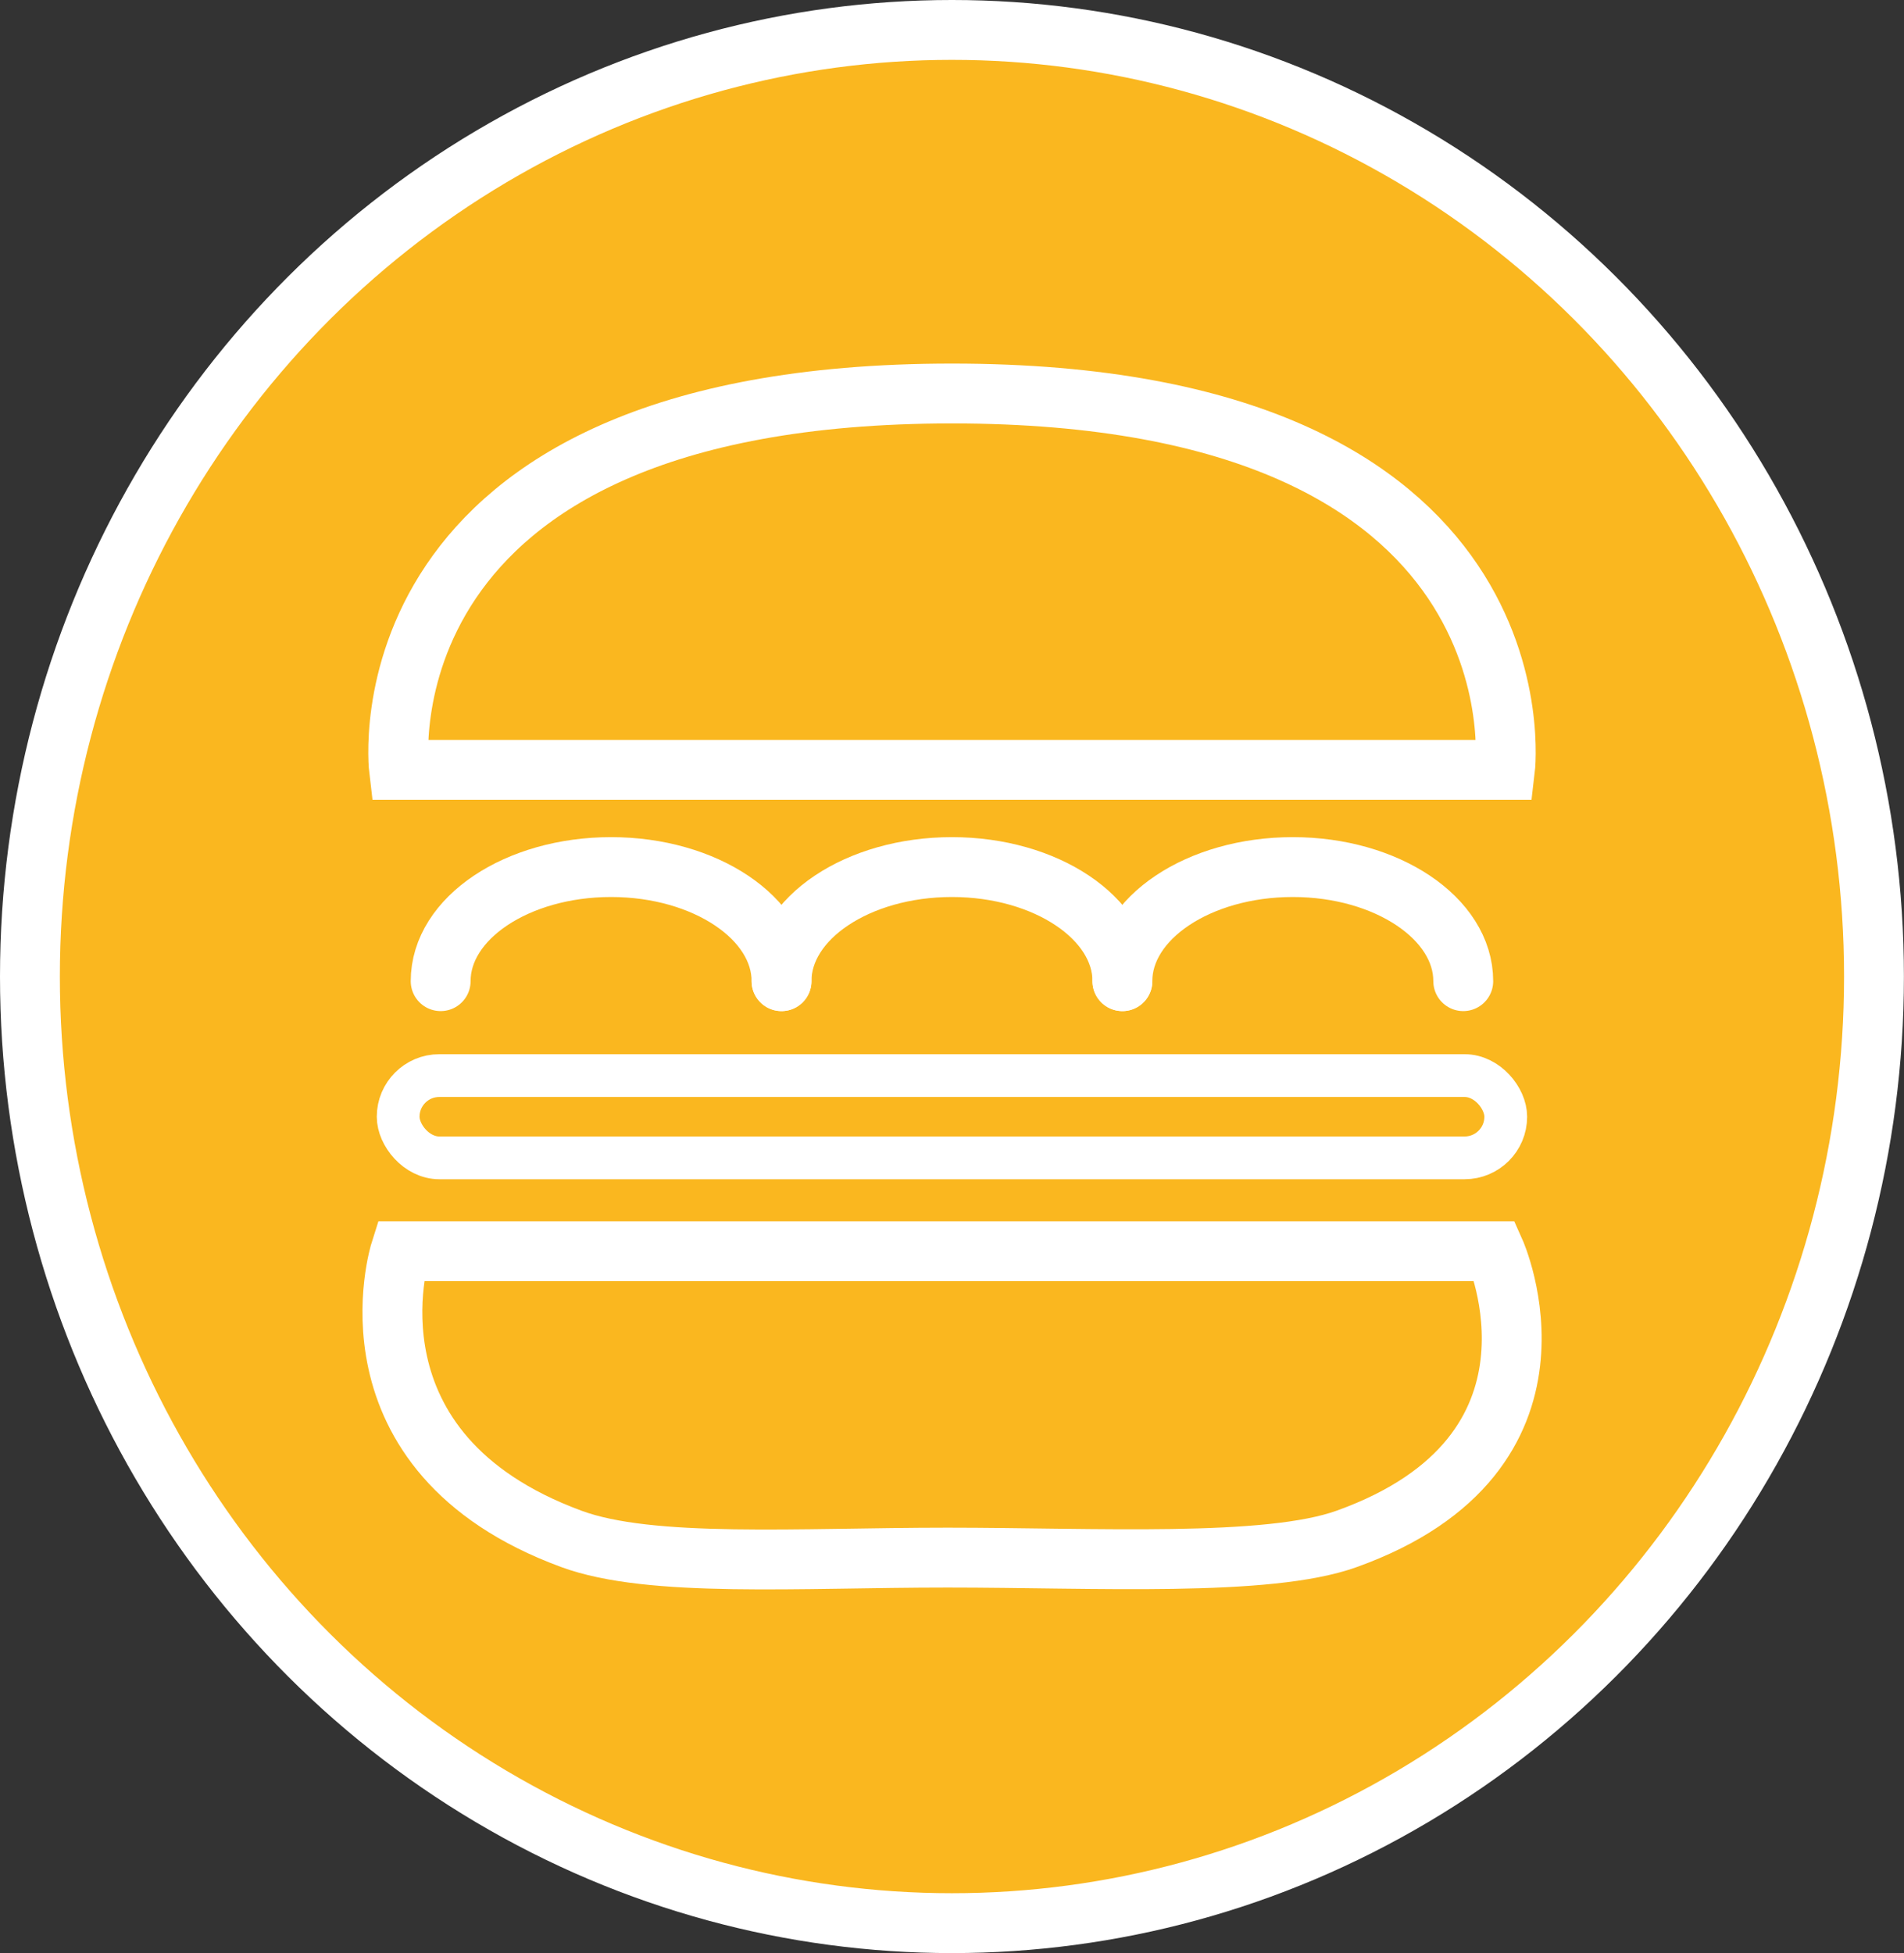 <svg id="Lag_1" data-name="Lag 1" xmlns="http://www.w3.org/2000/svg" viewBox="0 0 222.65 228.36"><rect x="0" y="0" width="222.65" height="228.36" fill="#333333" stroke="none"/><defs><style>.cls-1{fill:#fab71f;stroke-linejoin:round;}.cls-1,.cls-2,.cls-3{stroke:#fff;stroke-linecap:round;}.cls-1,.cls-2{stroke-width:7px;}.cls-2,.cls-3{fill:none;stroke-miterlimit:10;}.cls-3{stroke-width:5px;}</style></defs><ellipse class="cls-1" cx="111.32" cy="114.18" rx="107.82" ry="110.68"/><path class="cls-2" d="M126.84,57.09c-70,0-64.66,44-64.66,44H191.51S196.84,57.09,126.84,57.09Z" transform="translate(-15.52 -11.08)"/><path class="cls-2" d="M190.33,157.38h-128s-7.46,23.52,20,33.63c9.27,3.42,26.53,2.19,44,2.19,17.23,0,37.44,1.14,46.67-2.19C200.91,181,190.33,157.38,190.33,157.38Z" transform="translate(-15.52 -11.08)"/><rect class="cls-3" x="46.56" y="125.76" width="129.52" height="9.62" rx="4.81"/><path class="cls-2" d="M67.05,125.8c0-7.37,8.93-13.34,19.93-13.34s19.93,6,19.93,13.34" transform="translate(-15.52 -11.08)"/><path class="cls-2" d="M106.91,125.8c0-7.37,8.93-13.34,19.93-13.34s19.93,6,19.93,13.34" transform="translate(-15.52 -11.08)"/><path class="cls-2" d="M146.77,125.8c0-7.37,8.93-13.34,19.93-13.34s19.93,6,19.93,13.34" transform="translate(-15.52 -11.08)"/></svg>